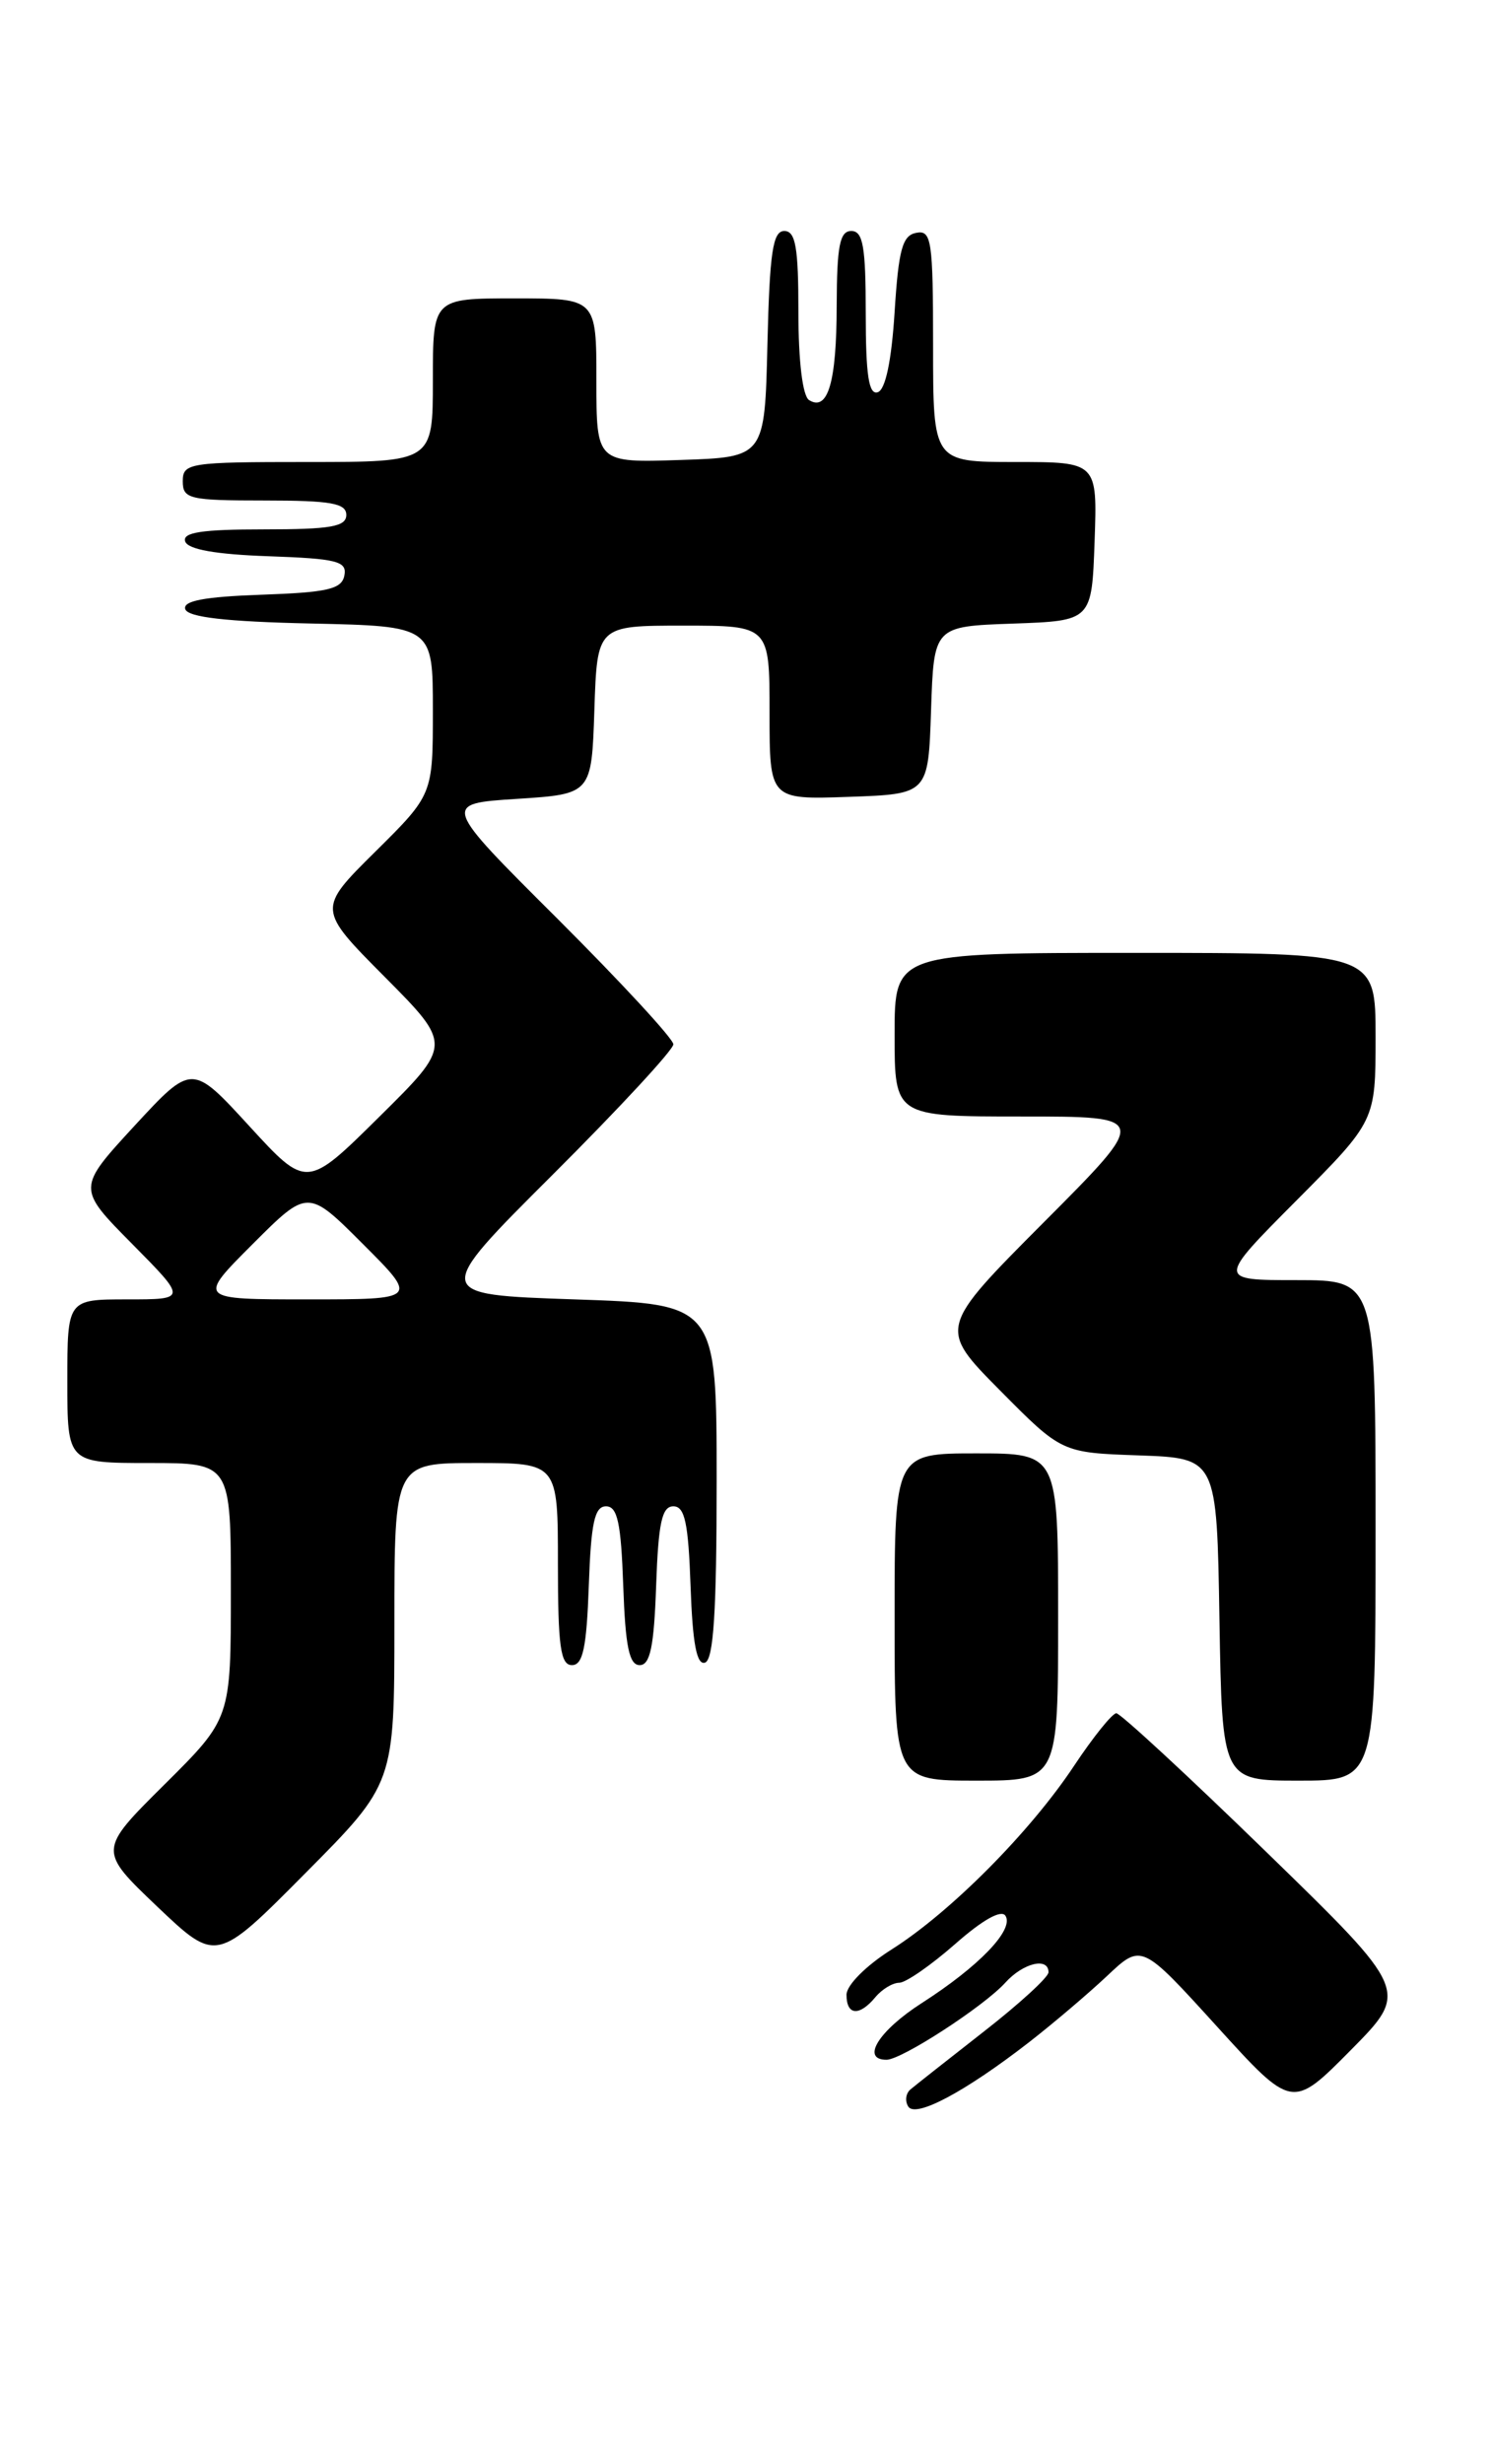 <?xml version="1.0" encoding="UTF-8" standalone="no"?>
<!DOCTYPE svg PUBLIC "-//W3C//DTD SVG 1.1//EN" "http://www.w3.org/Graphics/SVG/1.1/DTD/svg11.dtd" >
<svg xmlns="http://www.w3.org/2000/svg" xmlns:xlink="http://www.w3.org/1999/xlink" version="1.1" viewBox="0 0 155 256">
 <g >
 <path fill="currentColor"
d=" M 107.00 212.16 C 109.47 210.24 113.11 207.15 115.09 205.29 C 118.67 201.91 118.67 201.91 126.50 210.53 C 134.33 219.15 134.33 219.15 140.41 213.01 C 146.50 206.86 146.50 206.86 131.66 192.43 C 123.50 184.49 116.47 178.00 116.05 178.00 C 115.63 178.00 113.65 180.46 111.65 183.47 C 107.09 190.34 98.80 198.68 92.69 202.54 C 90.03 204.22 88.00 206.25 88.00 207.25 C 88.00 209.40 89.33 209.51 91.00 207.50 C 91.68 206.68 92.80 206.00 93.48 206.00 C 94.16 206.00 96.77 204.19 99.29 201.98 C 102.16 199.45 104.11 198.36 104.53 199.05 C 105.43 200.50 101.77 204.30 95.81 208.12 C 91.34 210.99 89.47 214.00 92.16 214.00 C 93.73 214.00 102.27 208.46 104.51 205.99 C 106.37 203.93 109.00 203.31 109.00 204.91 C 109.00 205.42 105.96 208.20 102.25 211.09 C 98.54 213.99 95.11 216.69 94.64 217.09 C 94.16 217.50 94.06 218.29 94.42 218.86 C 95.17 220.08 100.34 217.33 107.00 212.16 Z  M 41.00 168.65 C 41.00 152.00 41.00 152.00 49.50 152.00 C 58.00 152.00 58.00 152.00 58.00 162.50 C 58.00 171.04 58.27 173.00 59.46 173.00 C 60.60 173.00 60.98 171.18 61.21 164.75 C 61.44 158.21 61.81 156.50 63.00 156.50 C 64.19 156.50 64.56 158.21 64.79 164.75 C 65.01 171.07 65.41 173.00 66.50 173.00 C 67.59 173.00 67.99 171.07 68.21 164.75 C 68.44 158.21 68.81 156.50 70.00 156.50 C 71.19 156.50 71.56 158.22 71.79 164.82 C 72.00 170.78 72.43 173.02 73.29 172.74 C 74.18 172.44 74.50 167.42 74.50 153.92 C 74.50 135.50 74.50 135.50 59.73 135.00 C 44.96 134.50 44.96 134.50 57.48 122.02 C 64.37 115.15 70.00 109.07 70.00 108.50 C 70.00 107.93 64.59 102.08 57.98 95.48 C 45.95 83.50 45.95 83.50 53.73 83.00 C 61.50 82.50 61.50 82.50 61.79 73.75 C 62.08 65.00 62.08 65.00 71.04 65.00 C 80.00 65.00 80.00 65.00 80.00 74.04 C 80.00 83.08 80.00 83.08 88.25 82.79 C 96.50 82.50 96.50 82.50 96.79 73.79 C 97.08 65.08 97.08 65.08 105.29 64.79 C 113.50 64.50 113.50 64.50 113.79 56.25 C 114.08 48.00 114.08 48.00 105.54 48.00 C 97.00 48.00 97.00 48.00 97.00 35.93 C 97.00 24.97 96.84 23.88 95.25 24.19 C 93.81 24.46 93.41 25.93 93.00 32.43 C 92.68 37.49 92.05 40.49 91.25 40.75 C 90.32 41.06 90.00 39.00 90.00 32.58 C 90.00 25.62 89.72 24.00 88.50 24.00 C 87.30 24.00 87.00 25.53 86.98 31.75 C 86.97 39.70 86.07 42.78 84.11 41.57 C 83.44 41.15 83.00 37.56 83.00 32.44 C 83.00 25.69 82.71 24.00 81.53 24.00 C 80.34 24.00 80.01 26.21 79.78 35.75 C 79.50 47.50 79.50 47.50 70.75 47.79 C 62.00 48.08 62.00 48.08 62.00 39.54 C 62.00 31.00 62.00 31.00 53.50 31.00 C 45.00 31.00 45.00 31.00 45.00 39.50 C 45.00 48.00 45.00 48.00 32.00 48.00 C 19.67 48.00 19.00 48.10 19.00 50.00 C 19.00 51.84 19.67 52.00 27.50 52.00 C 34.39 52.00 36.00 52.28 36.00 53.50 C 36.00 54.72 34.38 55.00 27.42 55.00 C 21.00 55.00 18.94 55.31 19.25 56.25 C 19.52 57.08 22.42 57.60 27.90 57.79 C 35.04 58.04 36.09 58.31 35.80 59.79 C 35.53 61.21 34.07 61.55 27.17 61.79 C 21.22 62.00 18.98 62.43 19.26 63.29 C 19.54 64.13 23.53 64.59 32.33 64.78 C 45.00 65.06 45.00 65.06 45.00 73.81 C 45.00 82.56 45.00 82.56 39.00 88.50 C 32.99 94.45 32.99 94.45 40.00 101.50 C 47.00 108.55 47.00 108.55 39.44 116.02 C 31.88 123.50 31.88 123.50 25.92 117.00 C 19.96 110.50 19.96 110.50 13.98 116.97 C 8.01 123.45 8.01 123.45 13.72 129.22 C 19.44 135.00 19.44 135.00 13.22 135.00 C 7.00 135.00 7.00 135.00 7.00 143.50 C 7.00 152.00 7.00 152.00 15.50 152.00 C 24.00 152.00 24.00 152.00 24.00 165.28 C 24.00 178.55 24.00 178.55 17.10 185.40 C 10.21 192.24 10.21 192.24 16.35 198.09 C 22.50 203.93 22.50 203.93 31.75 194.61 C 41.00 185.30 41.00 185.30 41.00 168.65 Z  M 110.00 168.00 C 110.00 151.00 110.00 151.00 101.50 151.00 C 93.00 151.00 93.00 151.00 93.00 168.00 C 93.00 185.00 93.00 185.00 101.50 185.00 C 110.00 185.00 110.00 185.00 110.00 168.00 Z  M 143.00 159.00 C 143.00 133.00 143.00 133.00 134.77 133.00 C 126.54 133.00 126.54 133.00 134.77 124.73 C 143.00 116.46 143.00 116.46 143.00 107.73 C 143.00 99.00 143.00 99.00 118.00 99.00 C 93.00 99.00 93.00 99.00 93.00 107.50 C 93.00 116.00 93.00 116.00 106.23 116.00 C 119.47 116.00 119.47 116.00 108.51 126.99 C 97.55 137.99 97.55 137.99 103.96 144.46 C 110.37 150.93 110.37 150.93 118.43 151.21 C 126.50 151.50 126.50 151.50 126.77 168.25 C 127.05 185.00 127.05 185.00 135.02 185.00 C 143.00 185.00 143.00 185.00 143.00 159.00 Z  M 26.26 129.26 C 32.00 123.52 32.00 123.52 37.74 129.26 C 43.48 135.00 43.48 135.00 32.00 135.00 C 20.52 135.00 20.52 135.00 26.26 129.26 Z "/>
</g>
</svg>